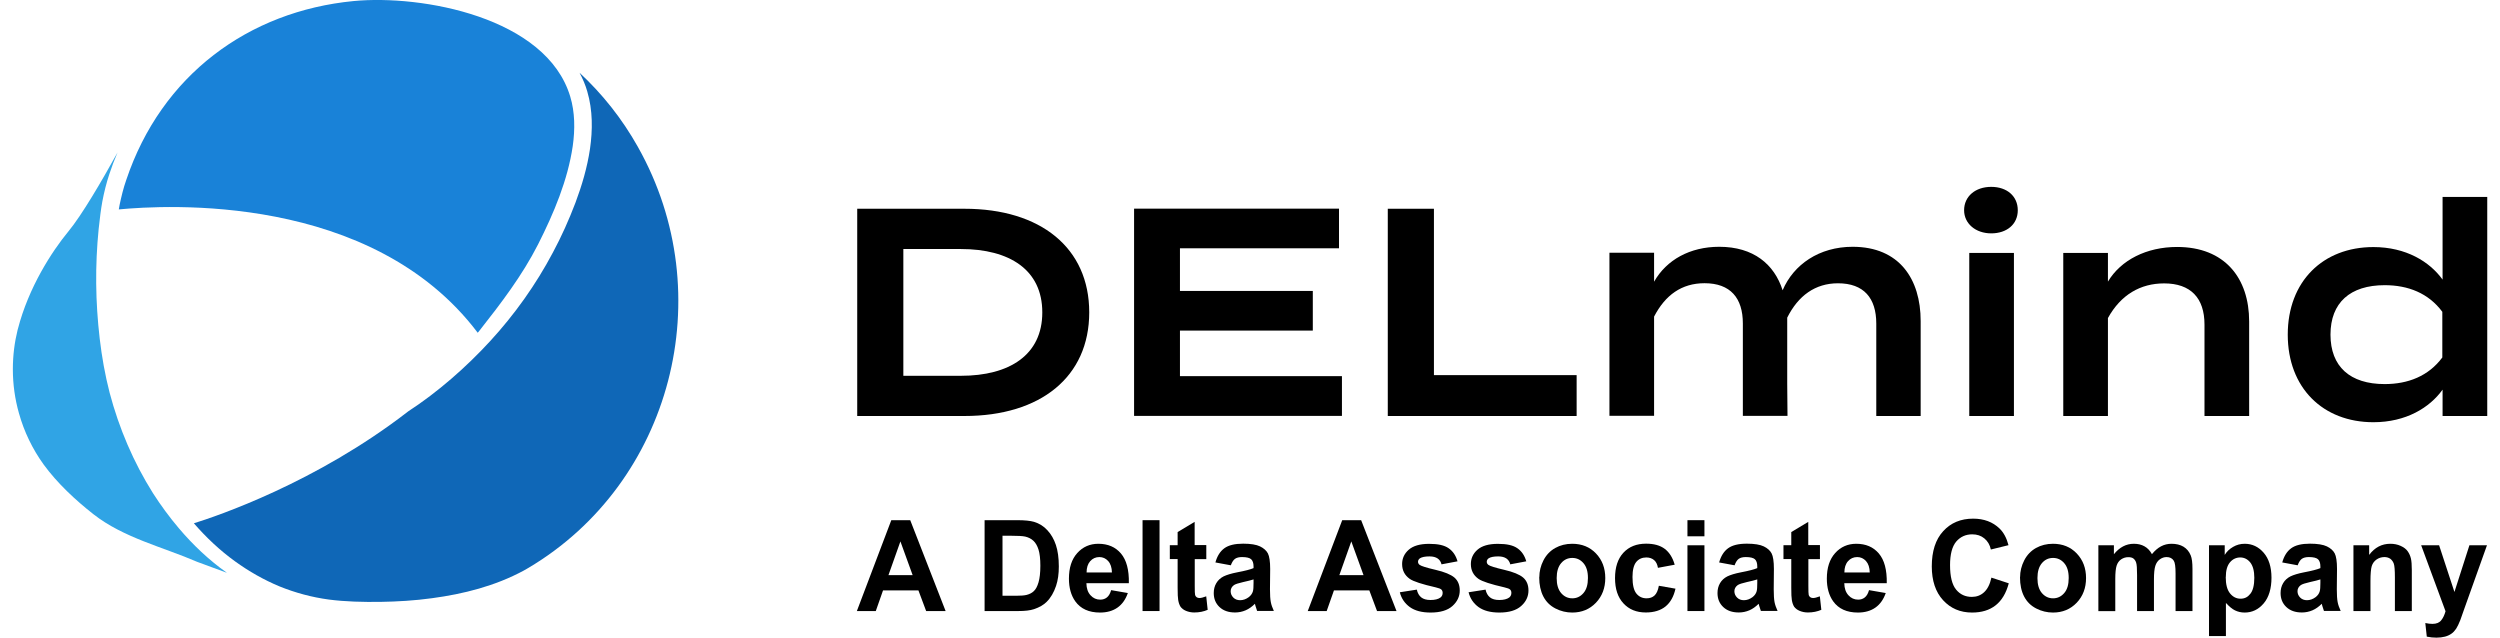 <svg width="98" height="25" viewBox="0 0 98 25" fill="none" xmlns="http://www.w3.org/2000/svg">
<g clip-path="url(#clip0_115_9571)">
<path d="M42.698 12.245C42.698 14.775 40.789 16.307 37.807 16.307H33.603V8.183H37.807C40.789 8.183 42.698 9.714 42.698 12.245ZM40.858 12.245C40.858 10.573 39.568 9.762 37.67 9.762H35.411V14.731H37.67C39.568 14.731 40.858 13.917 40.858 12.248V12.245Z" fill="black"/>
<path d="M52.604 14.749V16.303H44.456V8.179H52.489V9.733H46.254V11.405H51.462V12.959H46.254V14.745H52.604V14.749Z" fill="black"/>
<path d="M61.804 14.705V16.307H54.401V8.183H56.21V14.705H61.804Z" fill="black"/>
<path d="M75.29 12.593V16.307H73.55V12.685C73.55 11.686 73.064 11.105 72.048 11.105C71.154 11.105 70.488 11.594 70.059 12.452V15.038L70.07 16.303H68.32V12.681C68.32 11.683 67.833 11.102 66.818 11.102C65.924 11.102 65.279 11.564 64.84 12.411V16.299H63.09V9.907H64.84V11.043C65.326 10.184 66.252 9.674 67.394 9.674C68.737 9.674 69.552 10.358 69.879 11.379C70.308 10.369 71.313 9.674 72.624 9.674C74.454 9.674 75.29 10.939 75.29 12.585V12.593Z" fill="black"/>
<path d="M76.993 8.242C76.993 7.698 77.433 7.325 78.056 7.325C78.679 7.325 79.097 7.695 79.097 8.242C79.097 8.79 78.668 9.148 78.056 9.148C77.444 9.148 76.993 8.764 76.993 8.242ZM78.946 16.307H77.195V9.914H78.946V16.307Z" fill="black"/>
<path d="M80.88 16.307V9.914H82.631V11.039C83.139 10.192 84.144 9.681 85.343 9.681C87.209 9.681 88.167 10.898 88.167 12.604V16.307H86.416V12.722C86.416 11.679 85.873 11.109 84.835 11.109C83.909 11.109 83.139 11.549 82.631 12.467V16.307H80.88Z" fill="black"/>
<path d="M95.749 10.957V7.72H97.5V16.307H95.749V15.274C95.242 15.981 94.316 16.551 93.037 16.551C91.059 16.551 89.68 15.204 89.68 13.118C89.68 11.031 91.059 9.685 93.037 9.685C94.312 9.685 95.242 10.255 95.749 10.961V10.957ZM95.739 14.009V12.223C95.195 11.49 94.395 11.179 93.48 11.179C92.126 11.179 91.355 11.864 91.355 13.118C91.355 14.372 92.122 15.056 93.48 15.056C94.395 15.056 95.198 14.742 95.739 14.013V14.009Z" fill="black"/>
<path d="M21.093 9.578C21.713 8.353 22.256 7.058 22.451 5.73C22.545 5.068 22.538 4.399 22.354 3.788C21.421 0.67 16.529 -0.215 13.864 0.041C9.739 0.44 6.328 2.945 4.949 7.055C4.837 7.373 4.758 7.702 4.689 8.028C4.678 8.087 4.668 8.146 4.657 8.209C6.458 8.039 14.566 7.536 18.727 13.044C18.748 13.018 18.77 12.992 18.791 12.966C19.645 11.882 20.47 10.802 21.093 9.578Z" fill="#1982D8"/>
<path d="M25.009 5.764C24.382 4.646 23.604 3.674 22.718 2.852C22.844 3.085 22.948 3.33 23.02 3.581C23.24 4.328 23.233 5.101 23.128 5.834C23.02 6.566 22.811 7.269 22.559 7.943C22.303 8.616 22.012 9.267 21.673 9.899C21.003 11.165 20.171 12.33 19.216 13.37C18.28 14.39 17.152 15.378 16.003 16.125C12.39 18.926 8.482 20.239 7.6 20.513C8.082 21.068 8.619 21.575 9.213 22.004C9.757 22.399 10.345 22.732 10.96 22.988C11.58 23.239 12.228 23.413 12.888 23.502C13.543 23.587 14.227 23.602 14.905 23.594C15.582 23.583 16.259 23.543 16.933 23.45C18.172 23.284 19.407 22.973 20.531 22.366C20.592 22.333 20.65 22.3 20.711 22.263C26.334 18.93 28.261 11.546 25.012 5.771L25.009 5.764Z" fill="#0F67B7"/>
<path d="M8.897 22.455C8.194 21.959 7.564 21.36 7.009 20.705C6.642 20.272 6.303 19.81 5.997 19.333C5.233 18.119 4.664 16.784 4.297 15.393C4.117 14.698 3.991 13.98 3.908 13.27C3.825 12.556 3.778 11.842 3.771 11.124C3.764 10.406 3.796 9.689 3.868 8.971C3.868 8.941 3.875 8.908 3.879 8.879C3.915 8.553 3.951 8.231 4.012 7.895C4.081 7.532 4.171 7.173 4.286 6.825C4.38 6.537 4.488 6.256 4.607 5.978C3.983 7.107 3.205 8.438 2.676 9.078C2.031 9.859 1.12 11.268 0.702 12.892C0.702 12.903 0.695 12.918 0.691 12.929C0.569 13.421 0.504 13.939 0.504 14.472C0.504 15.071 0.587 15.648 0.742 16.196C0.943 16.921 1.275 17.605 1.71 18.208C2.244 18.941 2.957 19.603 3.663 20.158C4.844 21.083 6.382 21.441 7.733 22.026" fill="#30A4E5"/>
<path d="M37.065 23.953H36.305L36.002 23.143H34.615L34.331 23.953H33.589L34.939 20.391H35.681L37.068 23.953H37.065ZM35.775 22.544L35.296 21.223L34.828 22.544H35.775Z" fill="black"/>
<path d="M38.599 20.391H39.878C40.166 20.391 40.386 20.413 40.537 20.457C40.739 20.52 40.915 20.627 41.059 20.787C41.203 20.942 41.315 21.134 41.391 21.363C41.466 21.589 41.506 21.87 41.506 22.207C41.506 22.499 41.47 22.751 41.398 22.965C41.311 23.224 41.189 23.435 41.027 23.594C40.904 23.716 40.742 23.809 40.533 23.879C40.379 23.931 40.173 23.953 39.914 23.953H38.596V20.391H38.599ZM39.298 20.994V23.354H39.82C40.015 23.354 40.155 23.343 40.245 23.32C40.357 23.291 40.454 23.243 40.526 23.172C40.602 23.102 40.663 22.988 40.71 22.828C40.757 22.669 40.782 22.451 40.782 22.177C40.782 21.904 40.757 21.693 40.71 21.545C40.663 21.397 40.598 21.282 40.512 21.201C40.425 21.119 40.317 21.064 40.188 21.034C40.09 21.012 39.899 21.001 39.615 21.001H39.301L39.298 20.994Z" fill="black"/>
<path d="M43.548 23.132L44.211 23.247C44.125 23.495 43.991 23.687 43.808 23.816C43.624 23.946 43.394 24.012 43.12 24.012C42.684 24.012 42.36 23.864 42.151 23.572C41.985 23.339 41.902 23.04 41.902 22.684C41.902 22.255 42.01 21.922 42.23 21.678C42.446 21.438 42.724 21.316 43.055 21.316C43.429 21.316 43.725 21.442 43.941 21.697C44.157 21.952 44.262 22.337 44.251 22.862H42.587C42.59 23.066 42.644 23.221 42.749 23.335C42.853 23.45 42.979 23.506 43.13 23.506C43.235 23.506 43.321 23.476 43.394 23.417C43.465 23.358 43.52 23.265 43.556 23.136L43.548 23.132ZM43.588 22.444C43.584 22.248 43.534 22.096 43.44 21.993C43.347 21.889 43.231 21.837 43.094 21.837C42.95 21.837 42.828 21.893 42.734 22C42.641 22.107 42.594 22.255 42.594 22.44H43.588V22.444Z" fill="black"/>
<path d="M44.788 23.953V20.391H45.454V23.953H44.788Z" fill="black"/>
<path d="M47.287 21.375V21.919H46.834V22.958C46.834 23.169 46.837 23.291 46.848 23.324C46.859 23.358 46.877 23.387 46.906 23.409C46.938 23.431 46.974 23.443 47.017 23.443C47.078 23.443 47.169 23.42 47.284 23.376L47.341 23.905C47.187 23.972 47.014 24.009 46.816 24.009C46.697 24.009 46.589 23.986 46.491 23.946C46.394 23.905 46.326 23.85 46.279 23.787C46.236 23.72 46.203 23.631 46.185 23.52C46.171 23.443 46.163 23.28 46.163 23.039V21.915H45.857V21.371H46.163V20.857L46.83 20.457V21.367H47.284L47.287 21.375Z" fill="black"/>
<path d="M48.245 22.159L47.644 22.048C47.712 21.8 47.828 21.615 47.993 21.493C48.159 21.371 48.404 21.312 48.732 21.312C49.027 21.312 49.25 21.349 49.394 21.419C49.538 21.489 49.643 21.582 49.701 21.693C49.758 21.804 49.791 22.007 49.791 22.303L49.783 23.099C49.783 23.324 49.794 23.491 49.816 23.602C49.837 23.713 49.877 23.824 49.935 23.949H49.279C49.261 23.905 49.239 23.838 49.214 23.75C49.203 23.709 49.196 23.683 49.193 23.668C49.077 23.783 48.959 23.868 48.829 23.924C48.699 23.979 48.562 24.009 48.415 24.009C48.155 24.009 47.954 23.938 47.802 23.794C47.651 23.65 47.579 23.468 47.579 23.247C47.579 23.102 47.611 22.973 47.68 22.858C47.748 22.743 47.842 22.658 47.964 22.595C48.087 22.536 48.263 22.481 48.494 22.436C48.804 22.377 49.02 22.322 49.139 22.27V22.203C49.139 22.074 49.106 21.978 49.045 21.922C48.984 21.867 48.865 21.837 48.688 21.837C48.569 21.837 48.48 21.859 48.411 21.907C48.346 21.955 48.292 22.041 48.249 22.159H48.245ZM49.135 22.714C49.049 22.743 48.915 22.777 48.732 22.817C48.548 22.858 48.425 22.899 48.371 22.936C48.285 22.999 48.242 23.08 48.242 23.176C48.242 23.272 48.278 23.354 48.346 23.424C48.415 23.494 48.505 23.528 48.613 23.528C48.732 23.528 48.847 23.487 48.955 23.406C49.034 23.343 49.088 23.269 49.114 23.18C49.132 23.121 49.139 23.01 49.139 22.847V22.71L49.135 22.714Z" fill="black"/>
<path d="M54.74 23.953H53.98L53.677 23.143H52.291L52.006 23.953H51.264L52.615 20.391H53.357L54.743 23.953H54.74ZM53.45 22.544L52.971 21.223L52.503 22.544H53.45Z" fill="black"/>
<path d="M54.873 23.217L55.54 23.113C55.568 23.247 55.626 23.347 55.712 23.417C55.799 23.487 55.921 23.52 56.076 23.52C56.249 23.52 56.379 23.487 56.465 23.424C56.523 23.38 56.552 23.317 56.552 23.243C56.552 23.191 56.537 23.147 56.505 23.113C56.472 23.08 56.397 23.051 56.282 23.025C55.745 22.903 55.406 22.792 55.262 22.692C55.064 22.551 54.963 22.359 54.963 22.111C54.963 21.889 55.05 21.7 55.223 21.549C55.395 21.397 55.662 21.319 56.022 21.319C56.382 21.319 56.62 21.375 56.789 21.493C56.959 21.612 57.07 21.778 57.135 22.004L56.508 22.122C56.483 22.022 56.433 21.945 56.357 21.893C56.282 21.841 56.177 21.811 56.037 21.811C55.86 21.811 55.738 21.837 55.662 21.885C55.612 21.922 55.586 21.967 55.586 22.022C55.586 22.07 55.608 22.111 55.651 22.144C55.712 22.189 55.918 22.255 56.271 22.337C56.624 22.418 56.872 22.522 57.013 22.64C57.153 22.762 57.222 22.932 57.222 23.147C57.222 23.384 57.124 23.587 56.934 23.757C56.743 23.927 56.458 24.012 56.08 24.012C55.738 24.012 55.468 23.942 55.266 23.798C55.068 23.654 54.934 23.461 54.873 23.217Z" fill="black"/>
<path d="M57.568 23.217L58.234 23.113C58.263 23.247 58.32 23.347 58.407 23.417C58.493 23.487 58.616 23.52 58.771 23.52C58.944 23.52 59.073 23.487 59.16 23.424C59.217 23.38 59.246 23.317 59.246 23.243C59.246 23.191 59.232 23.147 59.199 23.113C59.167 23.08 59.091 23.051 58.976 23.025C58.439 22.903 58.101 22.792 57.956 22.692C57.758 22.551 57.658 22.359 57.658 22.111C57.658 21.889 57.744 21.7 57.917 21.549C58.09 21.397 58.356 21.319 58.717 21.319C59.077 21.319 59.315 21.375 59.484 21.493C59.653 21.612 59.765 21.778 59.83 22.004L59.203 22.122C59.178 22.022 59.127 21.945 59.052 21.893C58.976 21.841 58.871 21.811 58.731 21.811C58.554 21.811 58.432 21.837 58.356 21.885C58.306 21.922 58.281 21.967 58.281 22.022C58.281 22.07 58.302 22.111 58.346 22.144C58.407 22.189 58.612 22.255 58.965 22.337C59.318 22.418 59.567 22.522 59.707 22.64C59.848 22.762 59.916 22.932 59.916 23.147C59.916 23.384 59.819 23.587 59.628 23.757C59.437 23.927 59.152 24.012 58.774 24.012C58.432 24.012 58.162 23.942 57.96 23.798C57.762 23.654 57.629 23.461 57.568 23.217Z" fill="black"/>
<path d="M60.341 22.625C60.341 22.4 60.395 22.178 60.503 21.967C60.611 21.756 60.766 21.593 60.964 21.482C61.162 21.371 61.386 21.316 61.631 21.316C62.009 21.316 62.322 21.442 62.564 21.697C62.805 21.952 62.927 22.27 62.927 22.659C62.927 23.047 62.805 23.372 62.56 23.628C62.315 23.883 62.005 24.012 61.634 24.012C61.404 24.012 61.184 23.961 60.975 23.853C60.766 23.746 60.608 23.591 60.5 23.384C60.392 23.176 60.337 22.925 60.337 22.629L60.341 22.625ZM61.022 22.662C61.022 22.918 61.08 23.113 61.198 23.25C61.317 23.387 61.461 23.454 61.634 23.454C61.807 23.454 61.951 23.387 62.07 23.25C62.189 23.113 62.247 22.918 62.247 22.659C62.247 22.4 62.189 22.211 62.07 22.074C61.951 21.937 61.807 21.871 61.634 21.871C61.461 21.871 61.314 21.937 61.198 22.074C61.08 22.211 61.022 22.407 61.022 22.662Z" fill="black"/>
<path d="M65.647 22.137L64.991 22.259C64.97 22.126 64.919 22.022 64.84 21.955C64.761 21.889 64.66 21.852 64.537 21.852C64.372 21.852 64.239 21.911 64.141 22.029C64.044 22.148 63.994 22.344 63.994 22.618C63.994 22.925 64.044 23.139 64.145 23.265C64.246 23.391 64.379 23.454 64.548 23.454C64.674 23.454 64.779 23.417 64.858 23.343C64.937 23.269 64.995 23.143 65.027 22.962L65.679 23.076C65.611 23.383 65.481 23.616 65.29 23.772C65.099 23.927 64.84 24.009 64.516 24.009C64.148 24.009 63.857 23.89 63.637 23.65C63.417 23.413 63.309 23.084 63.309 22.662C63.309 22.24 63.417 21.904 63.637 21.667C63.857 21.43 64.152 21.312 64.527 21.312C64.833 21.312 65.074 21.378 65.258 21.515C65.438 21.652 65.568 21.856 65.647 22.133V22.137Z" fill="black"/>
<path d="M66.148 21.023V20.391H66.814V21.023H66.148ZM66.148 23.953V21.375H66.814V23.953H66.148Z" fill="black"/>
<path d="M67.992 22.159L67.39 22.048C67.459 21.8 67.574 21.615 67.74 21.493C67.906 21.371 68.15 21.312 68.478 21.312C68.774 21.312 68.997 21.349 69.141 21.419C69.285 21.489 69.389 21.582 69.447 21.693C69.505 21.804 69.537 22.007 69.537 22.303L69.53 23.099C69.53 23.324 69.541 23.491 69.562 23.602C69.584 23.713 69.624 23.824 69.681 23.949H69.026C69.008 23.905 68.986 23.838 68.961 23.75C68.95 23.709 68.943 23.683 68.939 23.668C68.824 23.783 68.705 23.868 68.576 23.924C68.446 23.979 68.309 24.009 68.161 24.009C67.902 24.009 67.7 23.938 67.549 23.794C67.398 23.65 67.326 23.468 67.326 23.247C67.326 23.102 67.358 22.973 67.426 22.858C67.495 22.743 67.588 22.658 67.711 22.595C67.833 22.536 68.01 22.481 68.24 22.436C68.55 22.377 68.766 22.322 68.885 22.27V22.203C68.885 22.074 68.853 21.978 68.792 21.922C68.73 21.867 68.612 21.837 68.435 21.837C68.316 21.837 68.226 21.859 68.158 21.907C68.093 21.955 68.039 22.041 67.996 22.159H67.992ZM68.882 22.714C68.795 22.743 68.662 22.777 68.478 22.817C68.294 22.858 68.172 22.899 68.118 22.936C68.032 22.999 67.988 23.08 67.988 23.176C67.988 23.272 68.024 23.354 68.093 23.424C68.161 23.494 68.251 23.528 68.359 23.528C68.478 23.528 68.594 23.487 68.701 23.406C68.781 23.343 68.835 23.269 68.86 23.18C68.878 23.121 68.885 23.01 68.885 22.847V22.71L68.882 22.714Z" fill="black"/>
<path d="M71.342 21.375V21.919H70.888V22.958C70.888 23.169 70.892 23.291 70.902 23.324C70.913 23.358 70.931 23.387 70.96 23.409C70.993 23.431 71.028 23.443 71.072 23.443C71.133 23.443 71.223 23.42 71.338 23.376L71.396 23.905C71.241 23.972 71.068 24.009 70.87 24.009C70.751 24.009 70.643 23.986 70.546 23.946C70.449 23.905 70.38 23.85 70.333 23.787C70.29 23.72 70.258 23.631 70.24 23.52C70.225 23.443 70.218 23.28 70.218 23.039V21.915H69.912V21.371H70.218V20.857L70.884 20.457V21.367H71.338L71.342 21.375Z" fill="black"/>
<path d="M73.258 23.132L73.921 23.247C73.835 23.495 73.701 23.687 73.518 23.816C73.334 23.946 73.103 24.012 72.83 24.012C72.394 24.012 72.07 23.864 71.861 23.572C71.695 23.339 71.612 23.04 71.612 22.684C71.612 22.255 71.72 21.922 71.94 21.678C72.156 21.438 72.433 21.316 72.765 21.316C73.139 21.316 73.435 21.442 73.651 21.697C73.867 21.952 73.971 22.337 73.961 22.862H72.296C72.3 23.066 72.354 23.221 72.459 23.335C72.563 23.45 72.689 23.506 72.84 23.506C72.945 23.506 73.031 23.476 73.103 23.417C73.175 23.358 73.229 23.265 73.265 23.136L73.258 23.132ZM73.294 22.444C73.291 22.248 73.24 22.096 73.147 21.993C73.053 21.889 72.938 21.837 72.801 21.837C72.657 21.837 72.534 21.893 72.441 22C72.347 22.107 72.3 22.255 72.3 22.44H73.294V22.444Z" fill="black"/>
<path d="M78.067 22.644L78.744 22.866C78.64 23.254 78.467 23.543 78.225 23.731C77.984 23.92 77.678 24.012 77.303 24.012C76.842 24.012 76.464 23.85 76.169 23.528C75.873 23.206 75.726 22.762 75.726 22.203C75.726 21.611 75.873 21.149 76.172 20.824C76.471 20.494 76.864 20.331 77.347 20.331C77.772 20.331 78.114 20.461 78.38 20.716C78.539 20.868 78.658 21.086 78.733 21.371L78.042 21.541C78.002 21.356 77.916 21.212 77.786 21.105C77.656 20.997 77.498 20.946 77.311 20.946C77.055 20.946 76.846 21.042 76.684 21.23C76.525 21.419 76.442 21.726 76.442 22.152C76.442 22.603 76.522 22.921 76.68 23.113C76.839 23.306 77.044 23.398 77.296 23.398C77.483 23.398 77.642 23.339 77.775 23.217C77.908 23.095 78.006 22.906 78.063 22.644H78.067Z" fill="black"/>
<path d="M79.187 22.625C79.187 22.4 79.241 22.178 79.349 21.967C79.457 21.756 79.612 21.593 79.81 21.482C80.008 21.371 80.232 21.316 80.477 21.316C80.855 21.316 81.168 21.442 81.41 21.697C81.651 21.952 81.773 22.27 81.773 22.659C81.773 23.047 81.651 23.372 81.406 23.628C81.161 23.883 80.851 24.012 80.48 24.012C80.25 24.012 80.03 23.961 79.821 23.853C79.612 23.746 79.454 23.591 79.346 23.384C79.238 23.176 79.184 22.925 79.184 22.629L79.187 22.625ZM79.868 22.662C79.868 22.918 79.926 23.113 80.044 23.25C80.163 23.387 80.307 23.454 80.48 23.454C80.653 23.454 80.797 23.387 80.916 23.25C81.035 23.113 81.093 22.918 81.093 22.659C81.093 22.4 81.035 22.211 80.916 22.074C80.797 21.937 80.653 21.871 80.48 21.871C80.307 21.871 80.16 21.937 80.044 22.074C79.926 22.211 79.868 22.407 79.868 22.662Z" fill="black"/>
<path d="M82.253 21.375H82.865V21.726C83.085 21.453 83.344 21.316 83.647 21.316C83.809 21.316 83.945 21.349 84.064 21.416C84.183 21.482 84.281 21.586 84.356 21.723C84.468 21.586 84.587 21.482 84.713 21.416C84.839 21.349 84.976 21.316 85.123 21.316C85.307 21.316 85.462 21.353 85.592 21.43C85.718 21.508 85.815 21.619 85.876 21.771C85.923 21.882 85.945 22.059 85.945 22.303V23.953H85.282V22.477C85.282 22.222 85.26 22.055 85.213 21.982C85.152 21.885 85.059 21.837 84.929 21.837C84.835 21.837 84.749 21.867 84.666 21.926C84.583 21.985 84.525 22.07 84.489 22.181C84.453 22.292 84.435 22.47 84.435 22.714V23.953H83.773V22.54C83.773 22.289 83.762 22.126 83.737 22.055C83.715 21.982 83.675 21.93 83.629 21.893C83.582 21.856 83.513 21.841 83.427 21.841C83.326 21.841 83.232 21.871 83.15 21.926C83.067 21.982 83.009 22.063 82.973 22.17C82.937 22.277 82.919 22.455 82.919 22.703V23.957H82.256V21.379L82.253 21.375Z" fill="black"/>
<path d="M86.589 21.375H87.209V21.752C87.288 21.623 87.396 21.519 87.537 21.438C87.677 21.356 87.825 21.316 87.994 21.316C88.286 21.316 88.534 21.434 88.736 21.667C88.938 21.9 89.042 22.229 89.042 22.647C89.042 23.066 88.942 23.413 88.736 23.654C88.531 23.894 88.282 24.012 87.991 24.012C87.854 24.012 87.728 23.983 87.612 23.927C87.497 23.872 87.382 23.772 87.256 23.635V24.934H86.593V21.371L86.589 21.375ZM87.249 22.618C87.249 22.906 87.303 23.121 87.418 23.262C87.529 23.398 87.666 23.469 87.829 23.469C87.991 23.469 88.113 23.406 88.214 23.276C88.315 23.151 88.369 22.94 88.369 22.651C88.369 22.381 88.315 22.181 88.21 22.048C88.106 21.919 87.972 21.852 87.818 21.852C87.663 21.852 87.522 21.915 87.414 22.044C87.306 22.174 87.252 22.363 87.252 22.618H87.249Z" fill="black"/>
<path d="M90.065 22.159L89.464 22.048C89.532 21.8 89.648 21.615 89.813 21.493C89.979 21.371 90.224 21.312 90.552 21.312C90.847 21.312 91.07 21.349 91.215 21.419C91.359 21.489 91.463 21.582 91.521 21.693C91.578 21.804 91.611 22.007 91.611 22.303L91.603 23.099C91.603 23.324 91.614 23.491 91.636 23.602C91.657 23.713 91.697 23.824 91.755 23.949H91.099C91.081 23.905 91.06 23.838 91.034 23.75C91.024 23.709 91.016 23.683 91.013 23.668C90.897 23.783 90.779 23.868 90.649 23.924C90.519 23.979 90.382 24.009 90.235 24.009C89.975 24.009 89.774 23.938 89.622 23.794C89.471 23.65 89.399 23.468 89.399 23.247C89.399 23.102 89.431 22.973 89.5 22.858C89.568 22.743 89.662 22.658 89.784 22.595C89.907 22.536 90.083 22.481 90.314 22.436C90.624 22.377 90.84 22.322 90.959 22.27V22.203C90.959 22.074 90.926 21.978 90.865 21.922C90.804 21.867 90.685 21.837 90.508 21.837C90.39 21.837 90.3 21.859 90.231 21.907C90.166 21.955 90.112 22.041 90.069 22.159H90.065ZM90.955 22.714C90.869 22.743 90.735 22.777 90.552 22.817C90.368 22.858 90.246 22.899 90.192 22.936C90.105 22.999 90.062 23.08 90.062 23.176C90.062 23.272 90.098 23.354 90.166 23.424C90.235 23.494 90.325 23.528 90.433 23.528C90.552 23.528 90.667 23.487 90.775 23.406C90.854 23.343 90.908 23.269 90.933 23.18C90.951 23.121 90.959 23.01 90.959 22.847V22.71L90.955 22.714Z" fill="black"/>
<path d="M94.546 23.953H93.88V22.636C93.88 22.359 93.866 22.178 93.837 22.096C93.808 22.015 93.761 21.952 93.7 21.904C93.635 21.86 93.559 21.837 93.469 21.837C93.354 21.837 93.25 21.871 93.16 21.933C93.07 21.996 93.005 22.085 92.972 22.192C92.94 22.3 92.922 22.496 92.922 22.784V23.953H92.255V21.375H92.871V21.752C93.091 21.46 93.365 21.316 93.7 21.316C93.848 21.316 93.981 21.342 94.103 21.397C94.226 21.453 94.316 21.519 94.377 21.604C94.438 21.689 94.482 21.785 94.507 21.889C94.532 21.993 94.543 22.148 94.543 22.348V23.95L94.546 23.953Z" fill="black"/>
<path d="M94.907 21.375H95.613L96.214 23.206L96.801 21.375H97.489L96.603 23.857L96.445 24.305C96.387 24.456 96.329 24.571 96.279 24.649C96.225 24.726 96.167 24.793 96.095 24.841C96.027 24.889 95.944 24.93 95.843 24.956C95.742 24.982 95.631 24.996 95.505 24.996C95.379 24.996 95.252 24.982 95.13 24.956L95.072 24.423C95.177 24.445 95.27 24.456 95.353 24.456C95.508 24.456 95.623 24.408 95.695 24.316C95.771 24.223 95.825 24.105 95.865 23.961L94.91 21.375H94.907Z" fill="black"/>
</g>
<defs>
<clipPath id="clip0_115_9571">
<rect width="97" height="25" fill="white" transform="translate(0.5)"/>
</clipPath>
</defs>
</svg>
